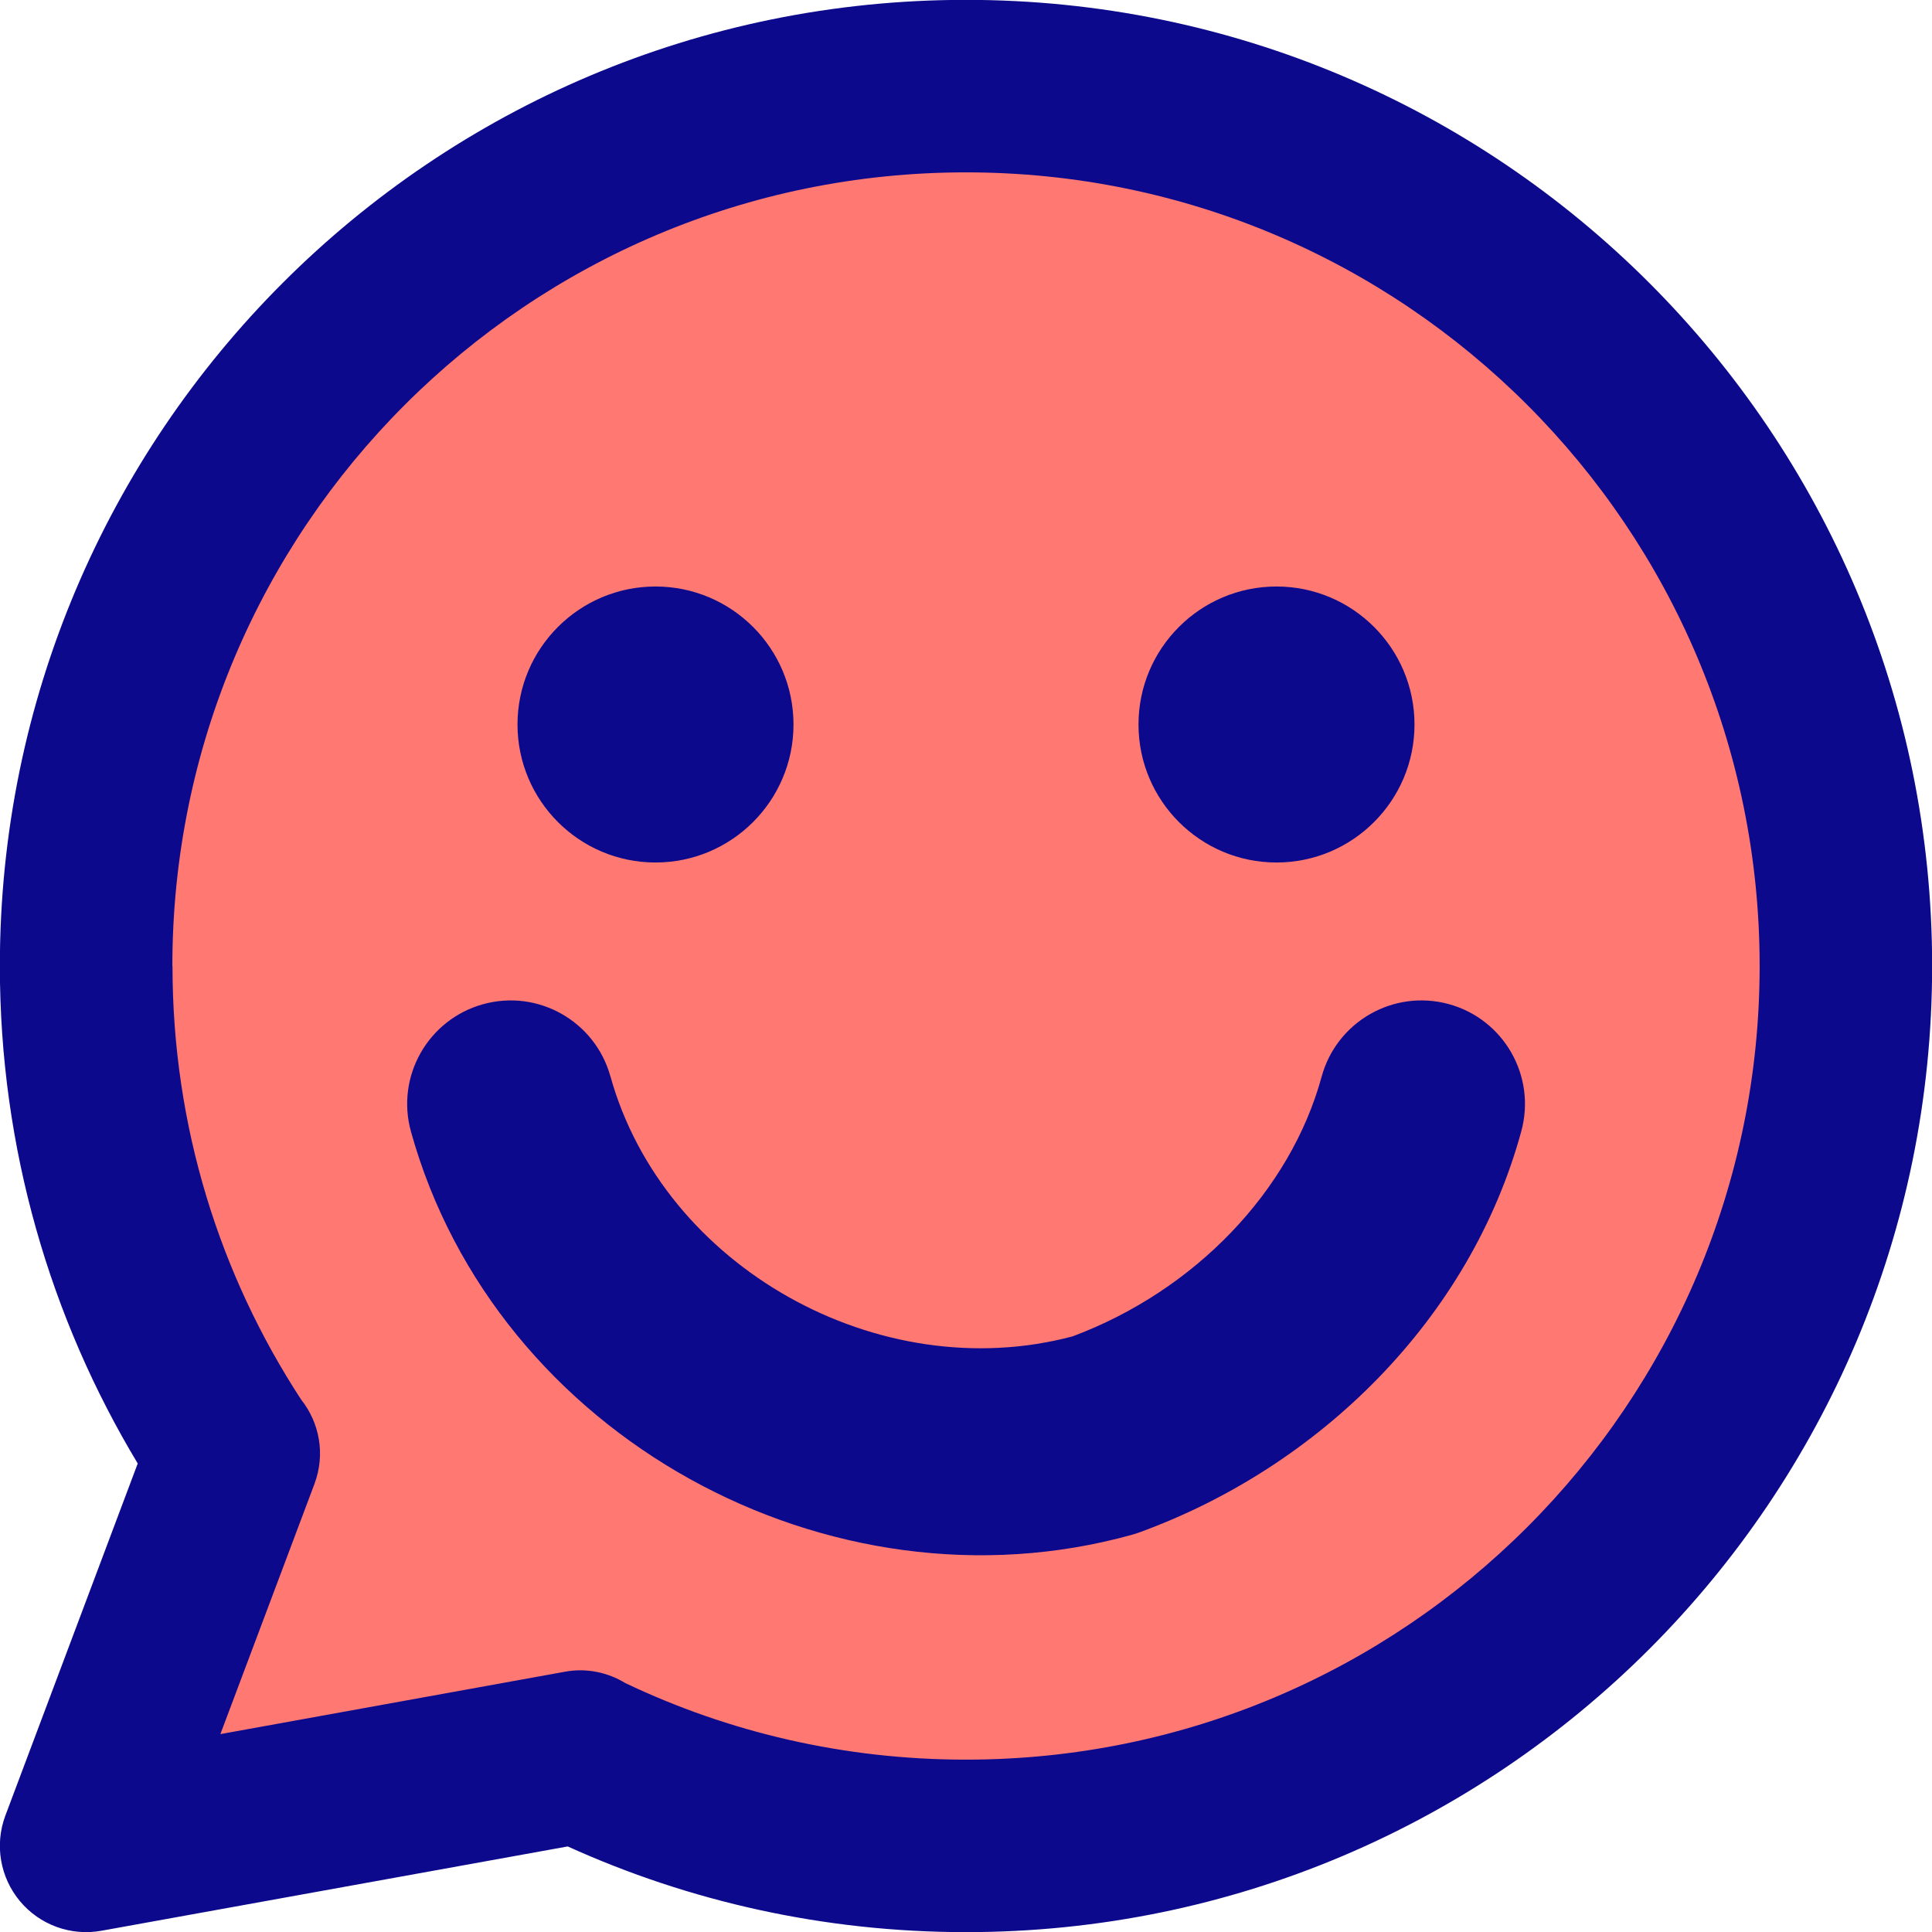 <svg xmlns="http://www.w3.org/2000/svg" fill="none" viewBox="0 0 14 14" id="Chat-Bubble-Oval-Smiley-1--Streamline-Core">
  <desc>
    Chat Bubble Oval Smiley 1 Streamline Icon: https://streamlinehq.com
  </desc>
  <g id="chat-bubble-oval-smiley-1--messages-message-bubble-chat-oval-smiley-smile">
    <path id="Ellipse 1146" fill="#ff7972" d="M7 13.376c3.521 0 6.376 -2.855 6.376 -6.376 0 -3.521 -2.855 -6.376 -6.376 -6.376C3.479 0.624 0.624 3.479 0.624 7c0 1.307 0.393 2.522 1.068 3.534L0.624 13.376l3.575 -0.646c0.845 0.414 1.796 0.646 2.801 0.646Z" stroke-width="1"></path>
    <path id="Union" fill="#0c098c" fill-rule="evenodd" d="M1.249 7c0 -3.176 2.575 -5.751 5.751 -5.751 3.176 0 5.751 2.575 5.751 5.751 0 3.176 -2.575 5.751 -5.751 5.751 -0.885 0 -1.722 -0.199 -2.469 -0.555 -0.126 -0.077 -0.281 -0.111 -0.438 -0.082l-0.005 0.001 -0 0 -2.491 0.451 0.681 -1.811 0 0 0.001 -0.003c0.08 -0.213 0.036 -0.443 -0.096 -0.609 -0.59 -0.903 -0.933 -1.981 -0.933 -3.142ZM7 14.001c-1.028 0 -2.006 -0.222 -2.886 -0.621l-3.379 0.611c-0.221 0.04 -0.447 -0.042 -0.591 -0.215 -0.144 -0.173 -0.184 -0.41 -0.105 -0.62l0.959 -2.551C0.364 9.552 -0.001 8.318 -0.001 7c0 -3.867 3.134 -7.001 7.001 -7.001S14.001 3.133 14.001 7c0 3.867 -3.134 7.001 -7.001 7.001ZM4.75 6.25c-0.552 0 -1 -0.448 -1 -1s0.448 -1 1 -1c0.552 0 1 0.448 1 1s-0.448 1 -1 1ZM4.423 7.799c-0.111 -0.399 -0.524 -0.633 -0.923 -0.522 -0.399 0.111 -0.633 0.524 -0.522 0.923 0.614 2.209 3.034 3.53 5.223 2.922 0.019 -0.005 0.037 -0.011 0.056 -0.018 1.301 -0.473 2.396 -1.545 2.767 -2.907 0.109 -0.4 -0.127 -0.812 -0.526 -0.921 -0.4 -0.109 -0.812 0.127 -0.921 0.526 -0.226 0.829 -0.919 1.551 -1.805 1.882 -1.404 0.373 -2.965 -0.504 -3.349 -1.886ZM9.25 6.25c-0.552 0 -1 -0.448 -1 -1s0.448 -1 1 -1c0.552 0 1 0.448 1 1s-0.448 1 -1 1Z" clip-rule="evenodd" stroke-width="1"></path>
  </g>
</svg>